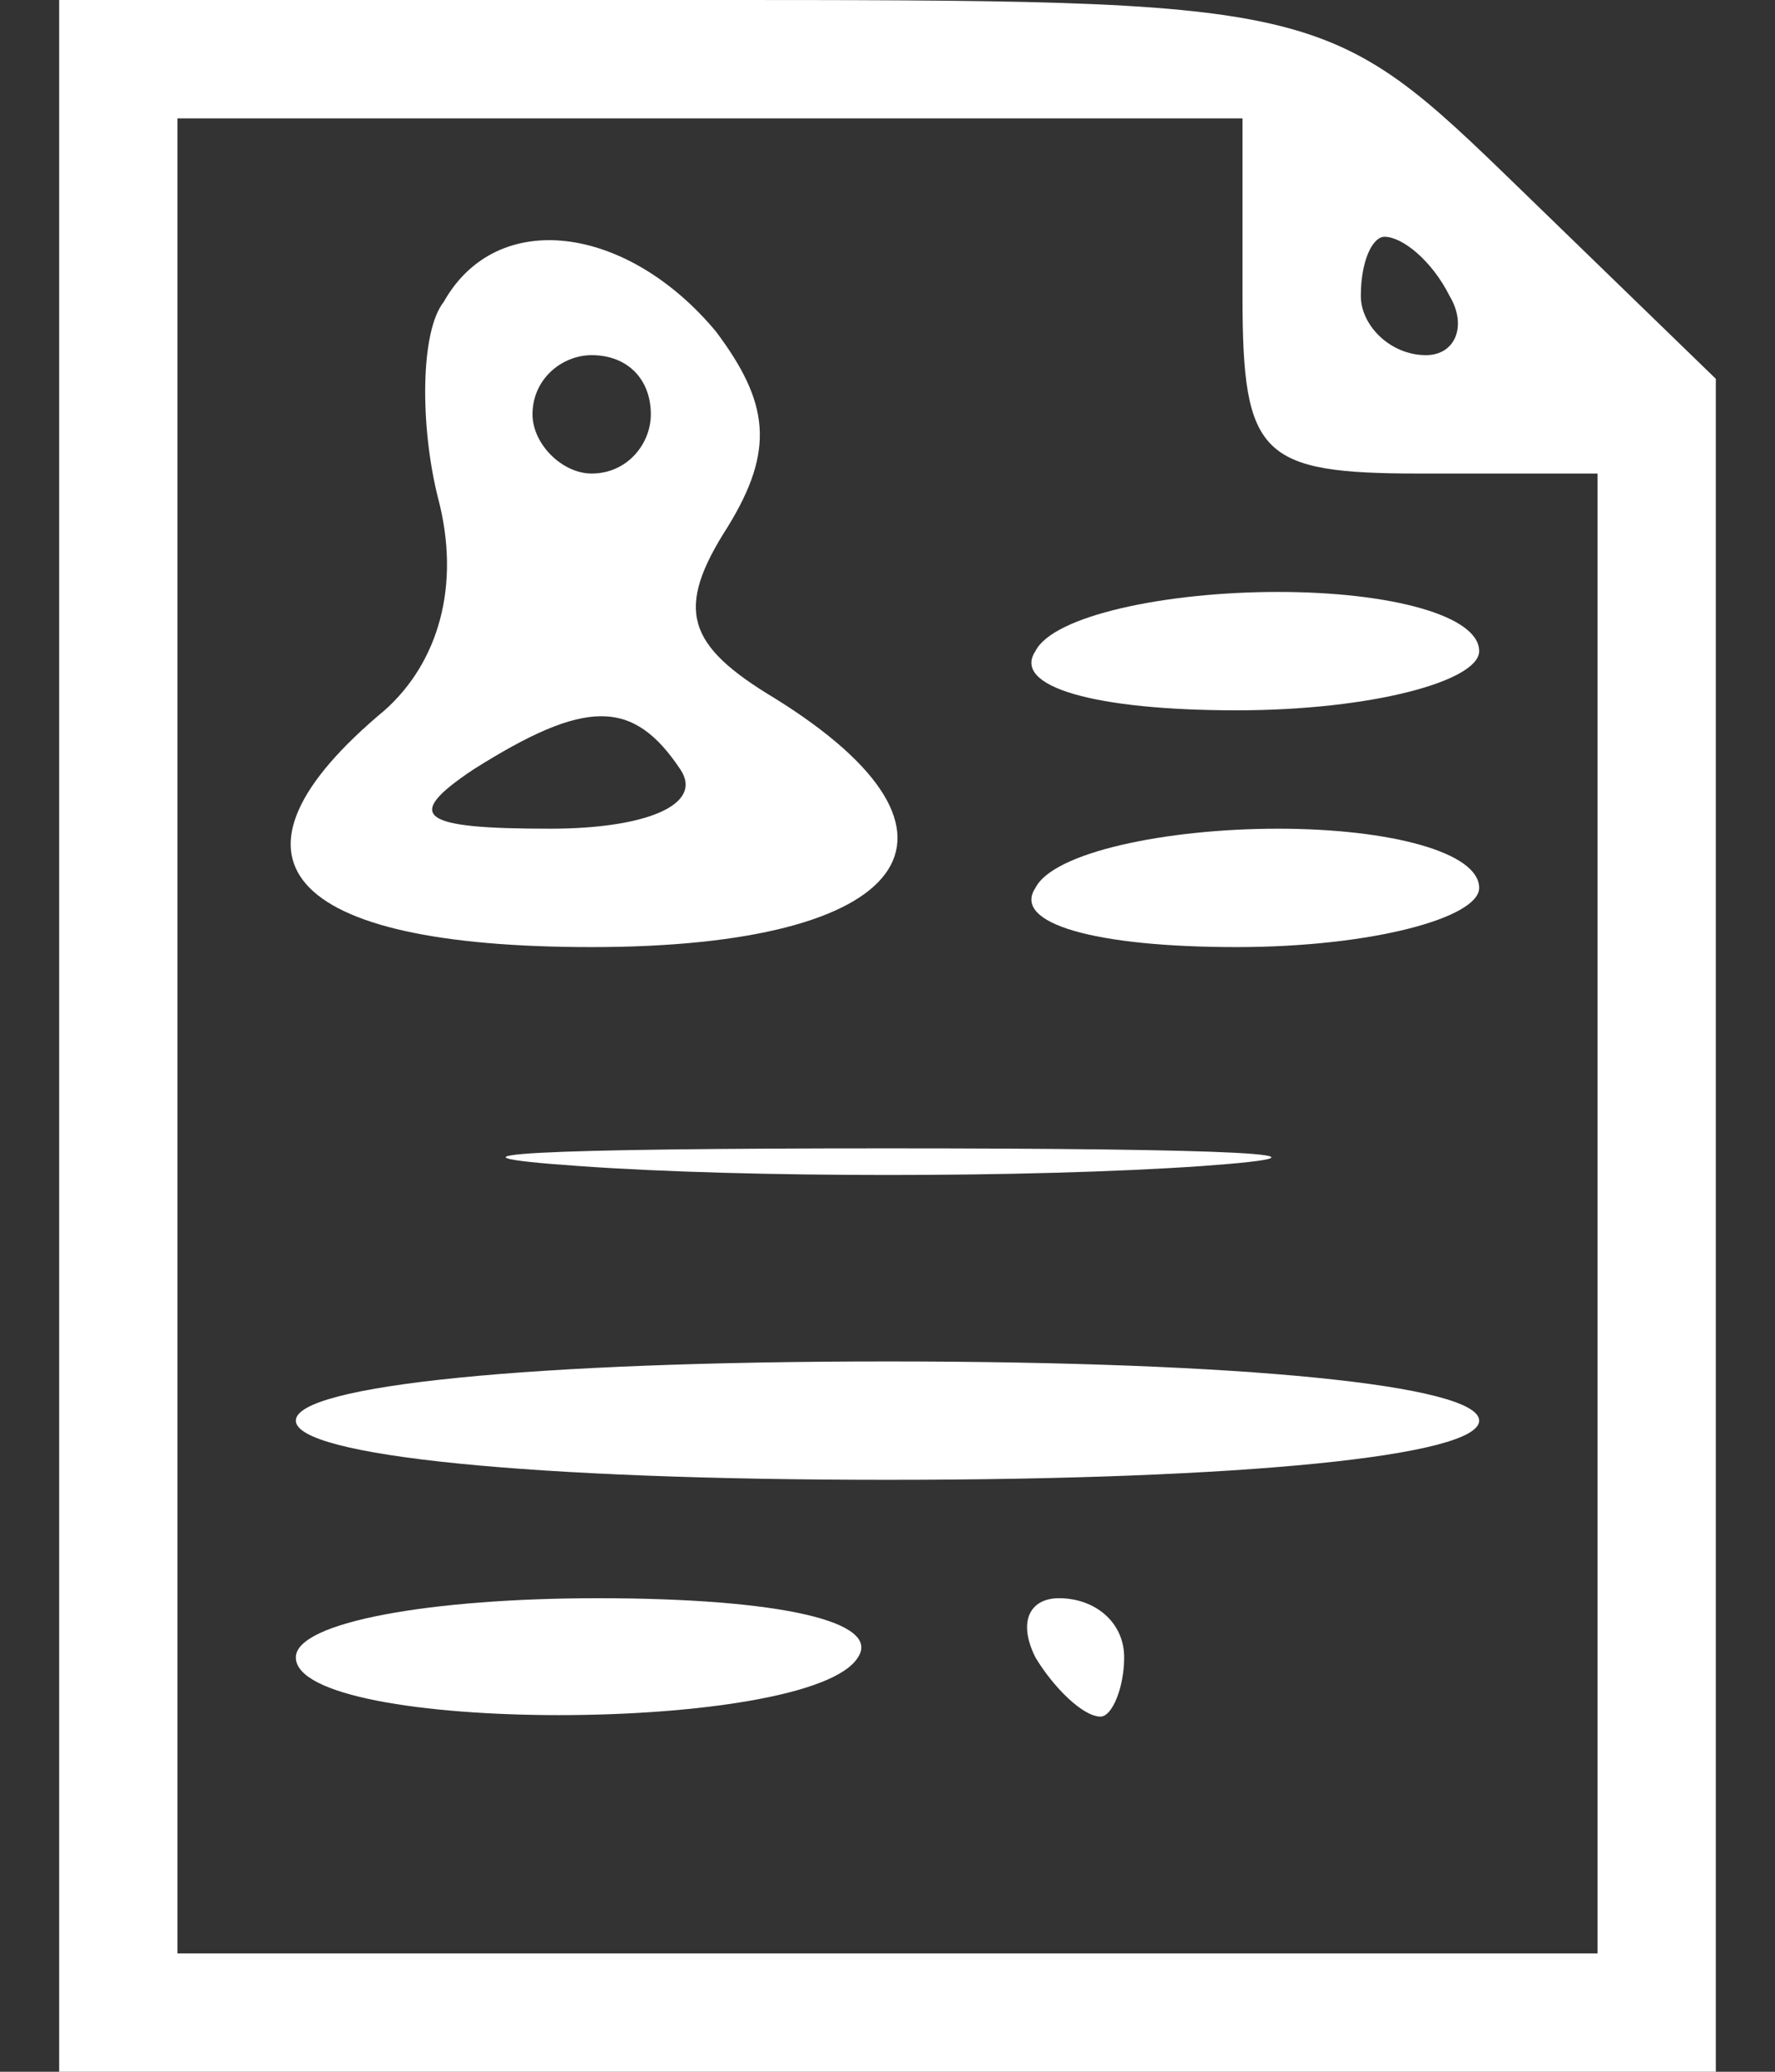 <?xml version="1.0" standalone="no"?>
<!DOCTYPE svg PUBLIC "-//W3C//DTD SVG 20010904//EN"
 "http://www.w3.org/TR/2001/REC-SVG-20010904/DTD/svg10.dtd">
<svg version="1.0" xmlns="http://www.w3.org/2000/svg"
 width="30pt" height="35pt" viewBox="0 0 30 35"
 preserveAspectRatio="xMidYMid meet">

<rect x="0" y="0" width="30" height="35" fill="#333333" stroke="none"/>

<g transform="translate(0,35) scale(0.1,-0.1)"
fill="#000000" stroke="none">
<path fill="white" d="M10 175 l0 -175 140 0 140 0 0 143 0 143 -33 32 c-33 32 -33 32 -140
32 l-107 0 0 -175z m200 125 c0 -27 3 -30 30 -30 l30 0 0 -125 0 -125 -120 0
-120 0 0 155 0 155 90 0 90 0 0 -30z m35 0 c3 -5 1 -10 -4 -10 -6 0 -11 5 -11
10 0 6 2 10 4 10 3 0 8 -4 11 -10z"/>
<path fill="white" d="M75 299 c-4 -5 -4 -21 -1 -33 4 -15 0 -28 -9 -36 -30 -25 -17 -40 35
-40 54 0 68 19 31 42 -15 9 -17 15 -8 29 8 13 7 21 -2 33 -15 18 -37 21 -46 5z
m35 -19 c0 -5 -4 -10 -10 -10 -5 0 -10 5 -10 10 0 6 5 10 10 10 6 0 10 -4 10
-10z m5 -60 c4 -6 -6 -10 -22 -10 -22 0 -25 2 -13 10 19 12 27 12 35 0z"/>
<path  fill="white" d="M175 240 c-4 -6 10 -10 34 -10 23 0 41 5 41 10 0 6 -15 10 -34 10
-19 0 -38 -4 -41 -10z"/>
<path fill="white" d="M175 200 c-4 -6 10 -10 34 -10 23 0 41 5 41 10 0 6 -15 10 -34 10
-19 0 -38 -4 -41 -10z"/>
<path fill="white" d="M98 153 c28 -2 76 -2 105 0 28 2 5 3 -53 3 -58 0 -81 -1 -52 -3z"/>
<path fill="white" d="M50 110 c0 -6 40 -10 100 -10 60 0 100 4 100 10 0 6 -40 10 -100 10
-60 0 -100 -4 -100 -10z"/>
<path fill="white" d="M50 70 c0 -13 87 -13 95 0 4 6 -13 10 -44 10 -28 0 -51 -4 -51 -10z"/>
<path fill="white" d="M175 70 c3 -5 8 -10 11 -10 2 0 4 5 4 10 0 6 -5 10 -11 10 -5 0 -7
-4 -4 -10z"/>
</g>
</svg>
